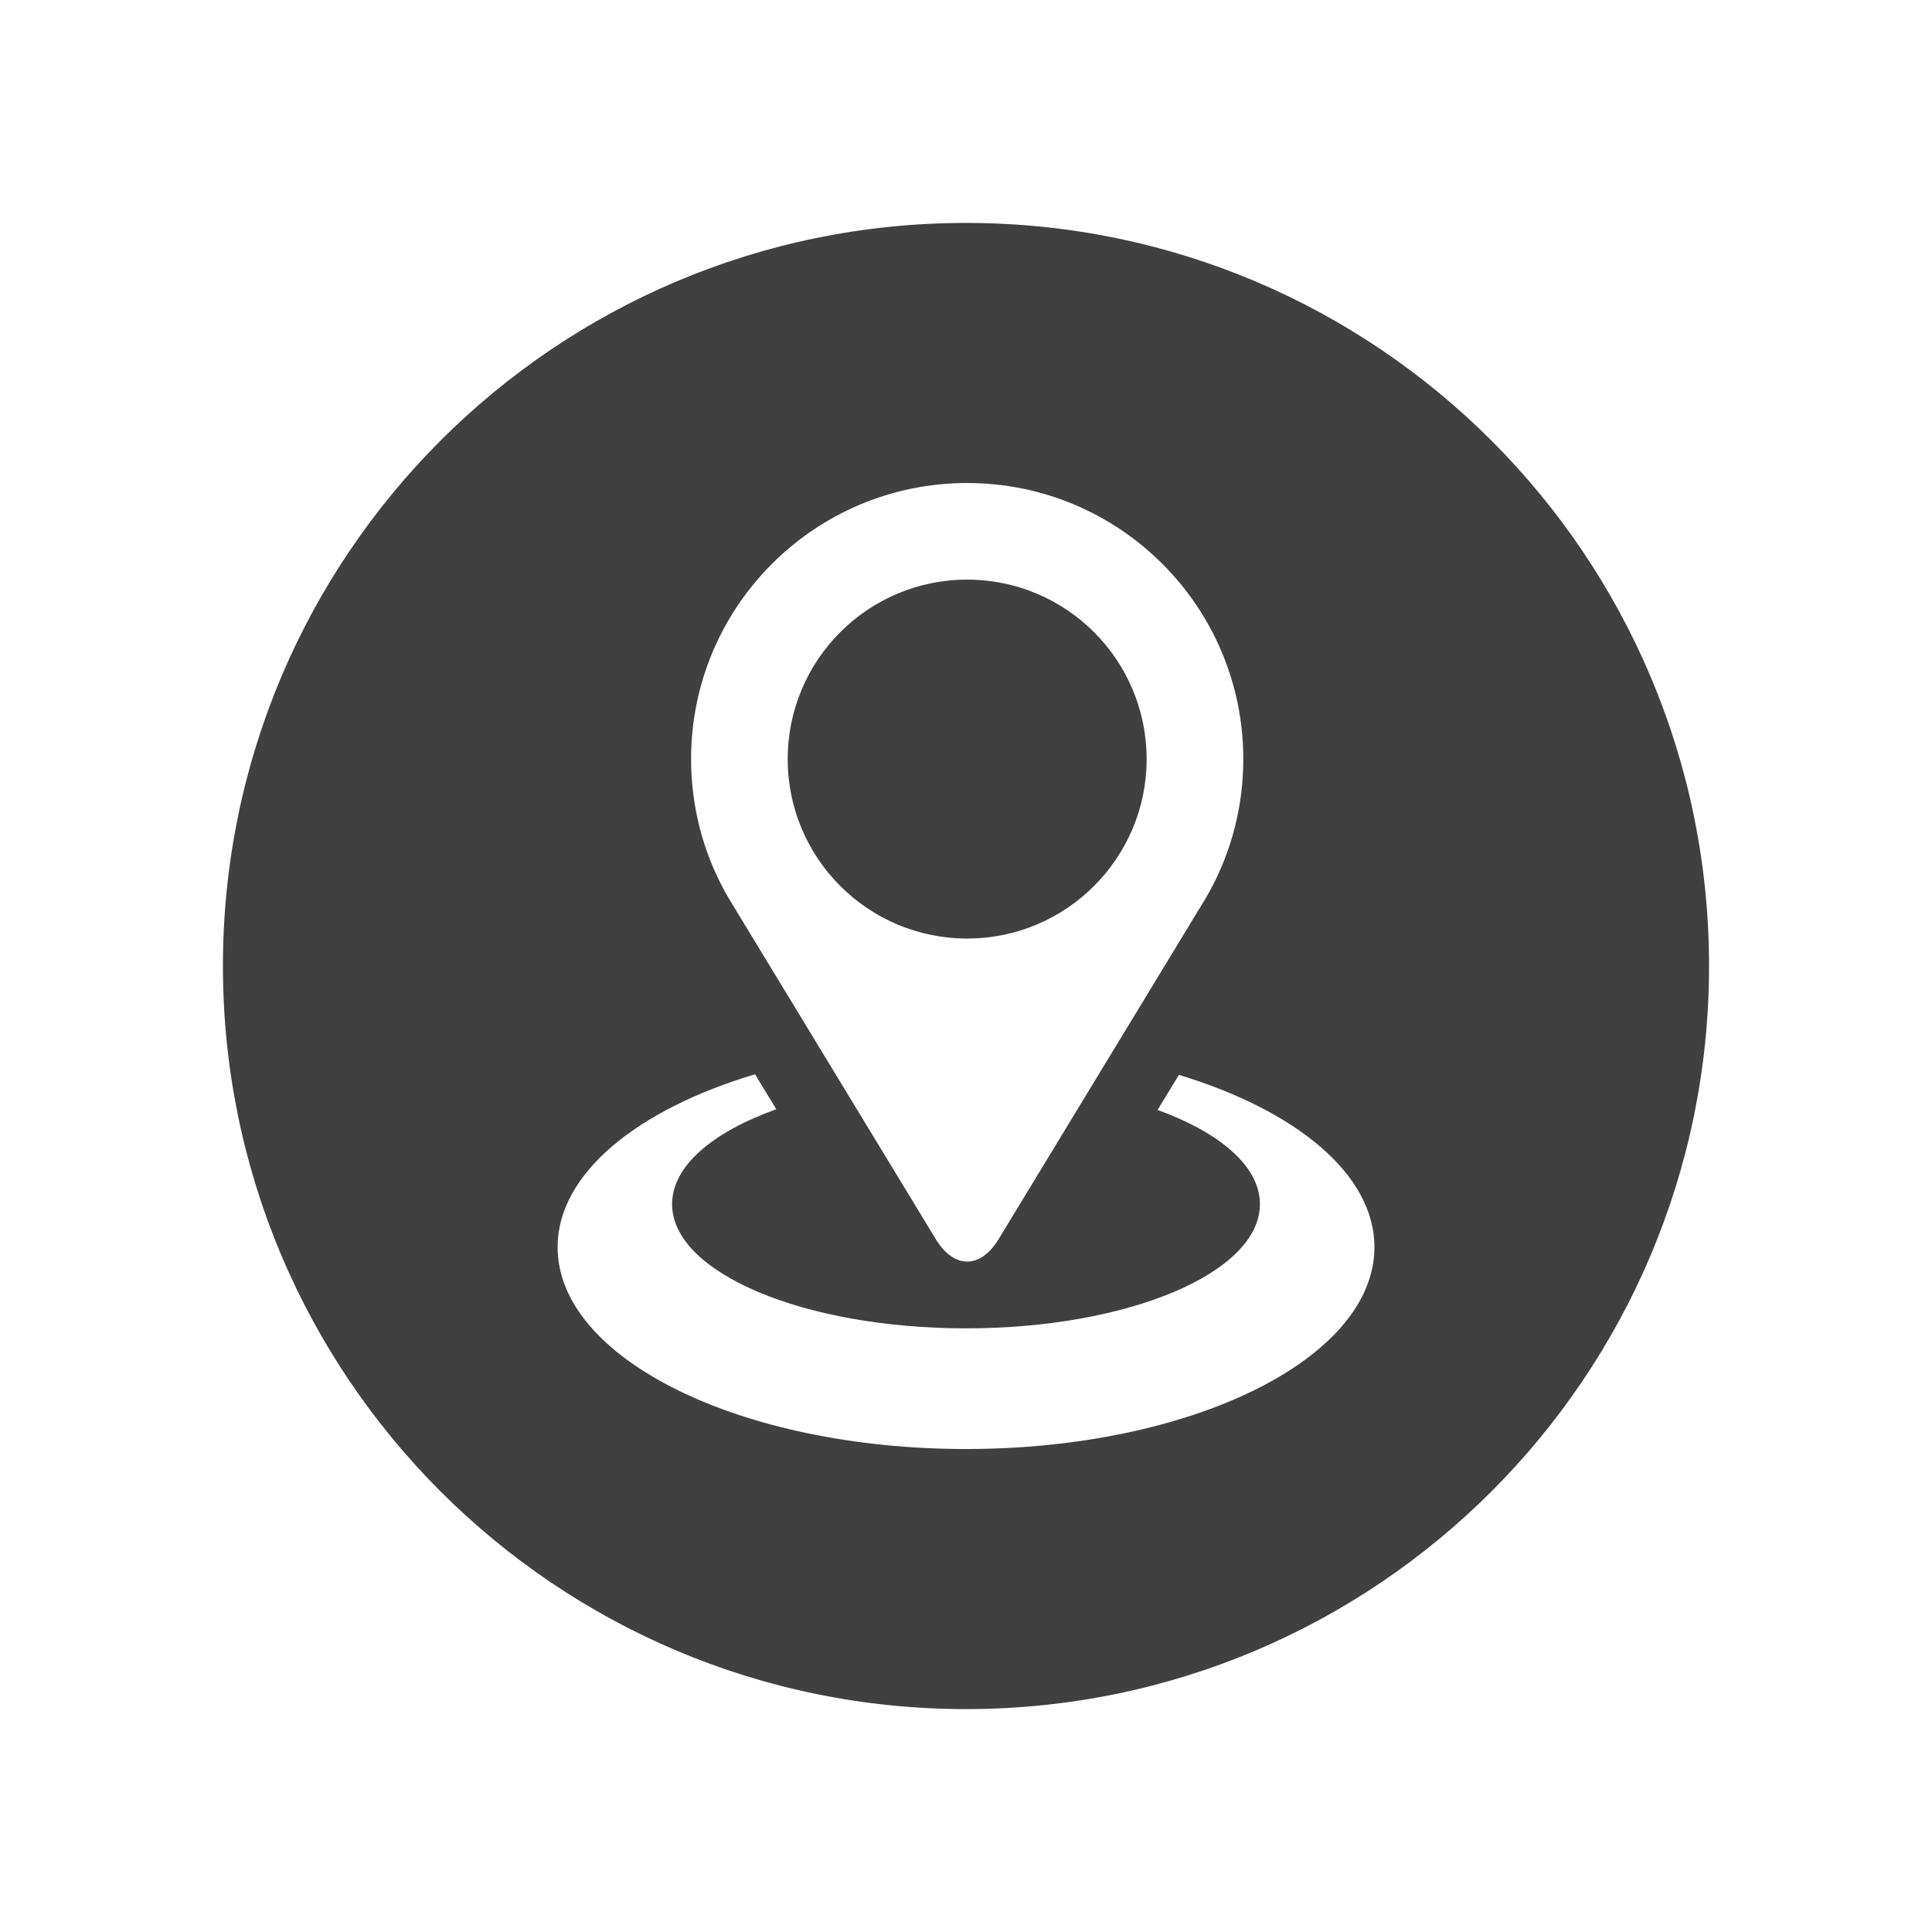 <?xml version="1.0" encoding="utf-8"?>
<!-- Generator: Adobe Illustrator 16.0.0, SVG Export Plug-In . SVG Version: 6.00 Build 0)  -->
<!DOCTYPE svg PUBLIC "-//W3C//DTD SVG 1.1//EN" "http://www.w3.org/Graphics/SVG/1.1/DTD/svg11.dtd">
<svg version="1.1" id="Layer_1" xmlns="http://www.w3.org/2000/svg" xmlns:xlink="http://www.w3.org/1999/xlink" x="0px" y="0px"
	 width="73.701px" height="73.701px" viewBox="0 0 73.701 73.701" enable-background="new 0 0 73.701 73.701" xml:space="preserve">
<path id="Places_Optimizations_1_" fill-rule="evenodd" clip-rule="evenodd" fill="#404041" d="M36.894,22.111
	c3.781,0,6.847,3.065,6.847,6.846c0,3.781-3.066,6.846-6.847,6.846c-3.78,0-6.845-3.064-6.845-6.846
	C30.049,25.177,33.114,22.111,36.894,22.111L36.894,22.111z M44.972,41.004c4.473,1.354,7.459,3.789,7.459,6.572
	c0,4.254-6.975,7.7-15.58,7.7c-8.604,0-15.58-3.446-15.58-7.7c0-2.797,3.019-5.247,7.532-6.595l0.811,1.334
	c-2.431,0.869-3.975,2.169-3.975,3.62c0,2.617,5.02,4.738,11.212,4.738c6.193,0,11.212-2.121,11.212-4.738
	c0-1.438-1.516-2.725-3.904-3.594L44.972,41.004L44.972,41.004z M36.894,18.426c-5.816,0-10.531,4.715-10.531,10.531
	c0,1.814,0.458,3.521,1.267,5.011l0,0l0.004,0.01c0.055,0.1,0.11,0.197,0.168,0.295l7.894,12.995c0.695,1.146,1.707,1.142,2.4,0
	l7.893-12.994c0.057-0.099,0.113-0.195,0.168-0.296l0.006-0.01l0,0c0.807-1.49,1.266-3.196,1.266-5.011
	C47.427,23.141,42.712,18.426,36.894,18.426L36.894,18.426z M36.851,8.504c-15.655,0-28.347,12.691-28.347,28.347
	s12.691,28.347,28.347,28.347c15.656,0,28.345-12.691,28.345-28.347S52.507,8.504,36.851,8.504z"/>
</svg>

